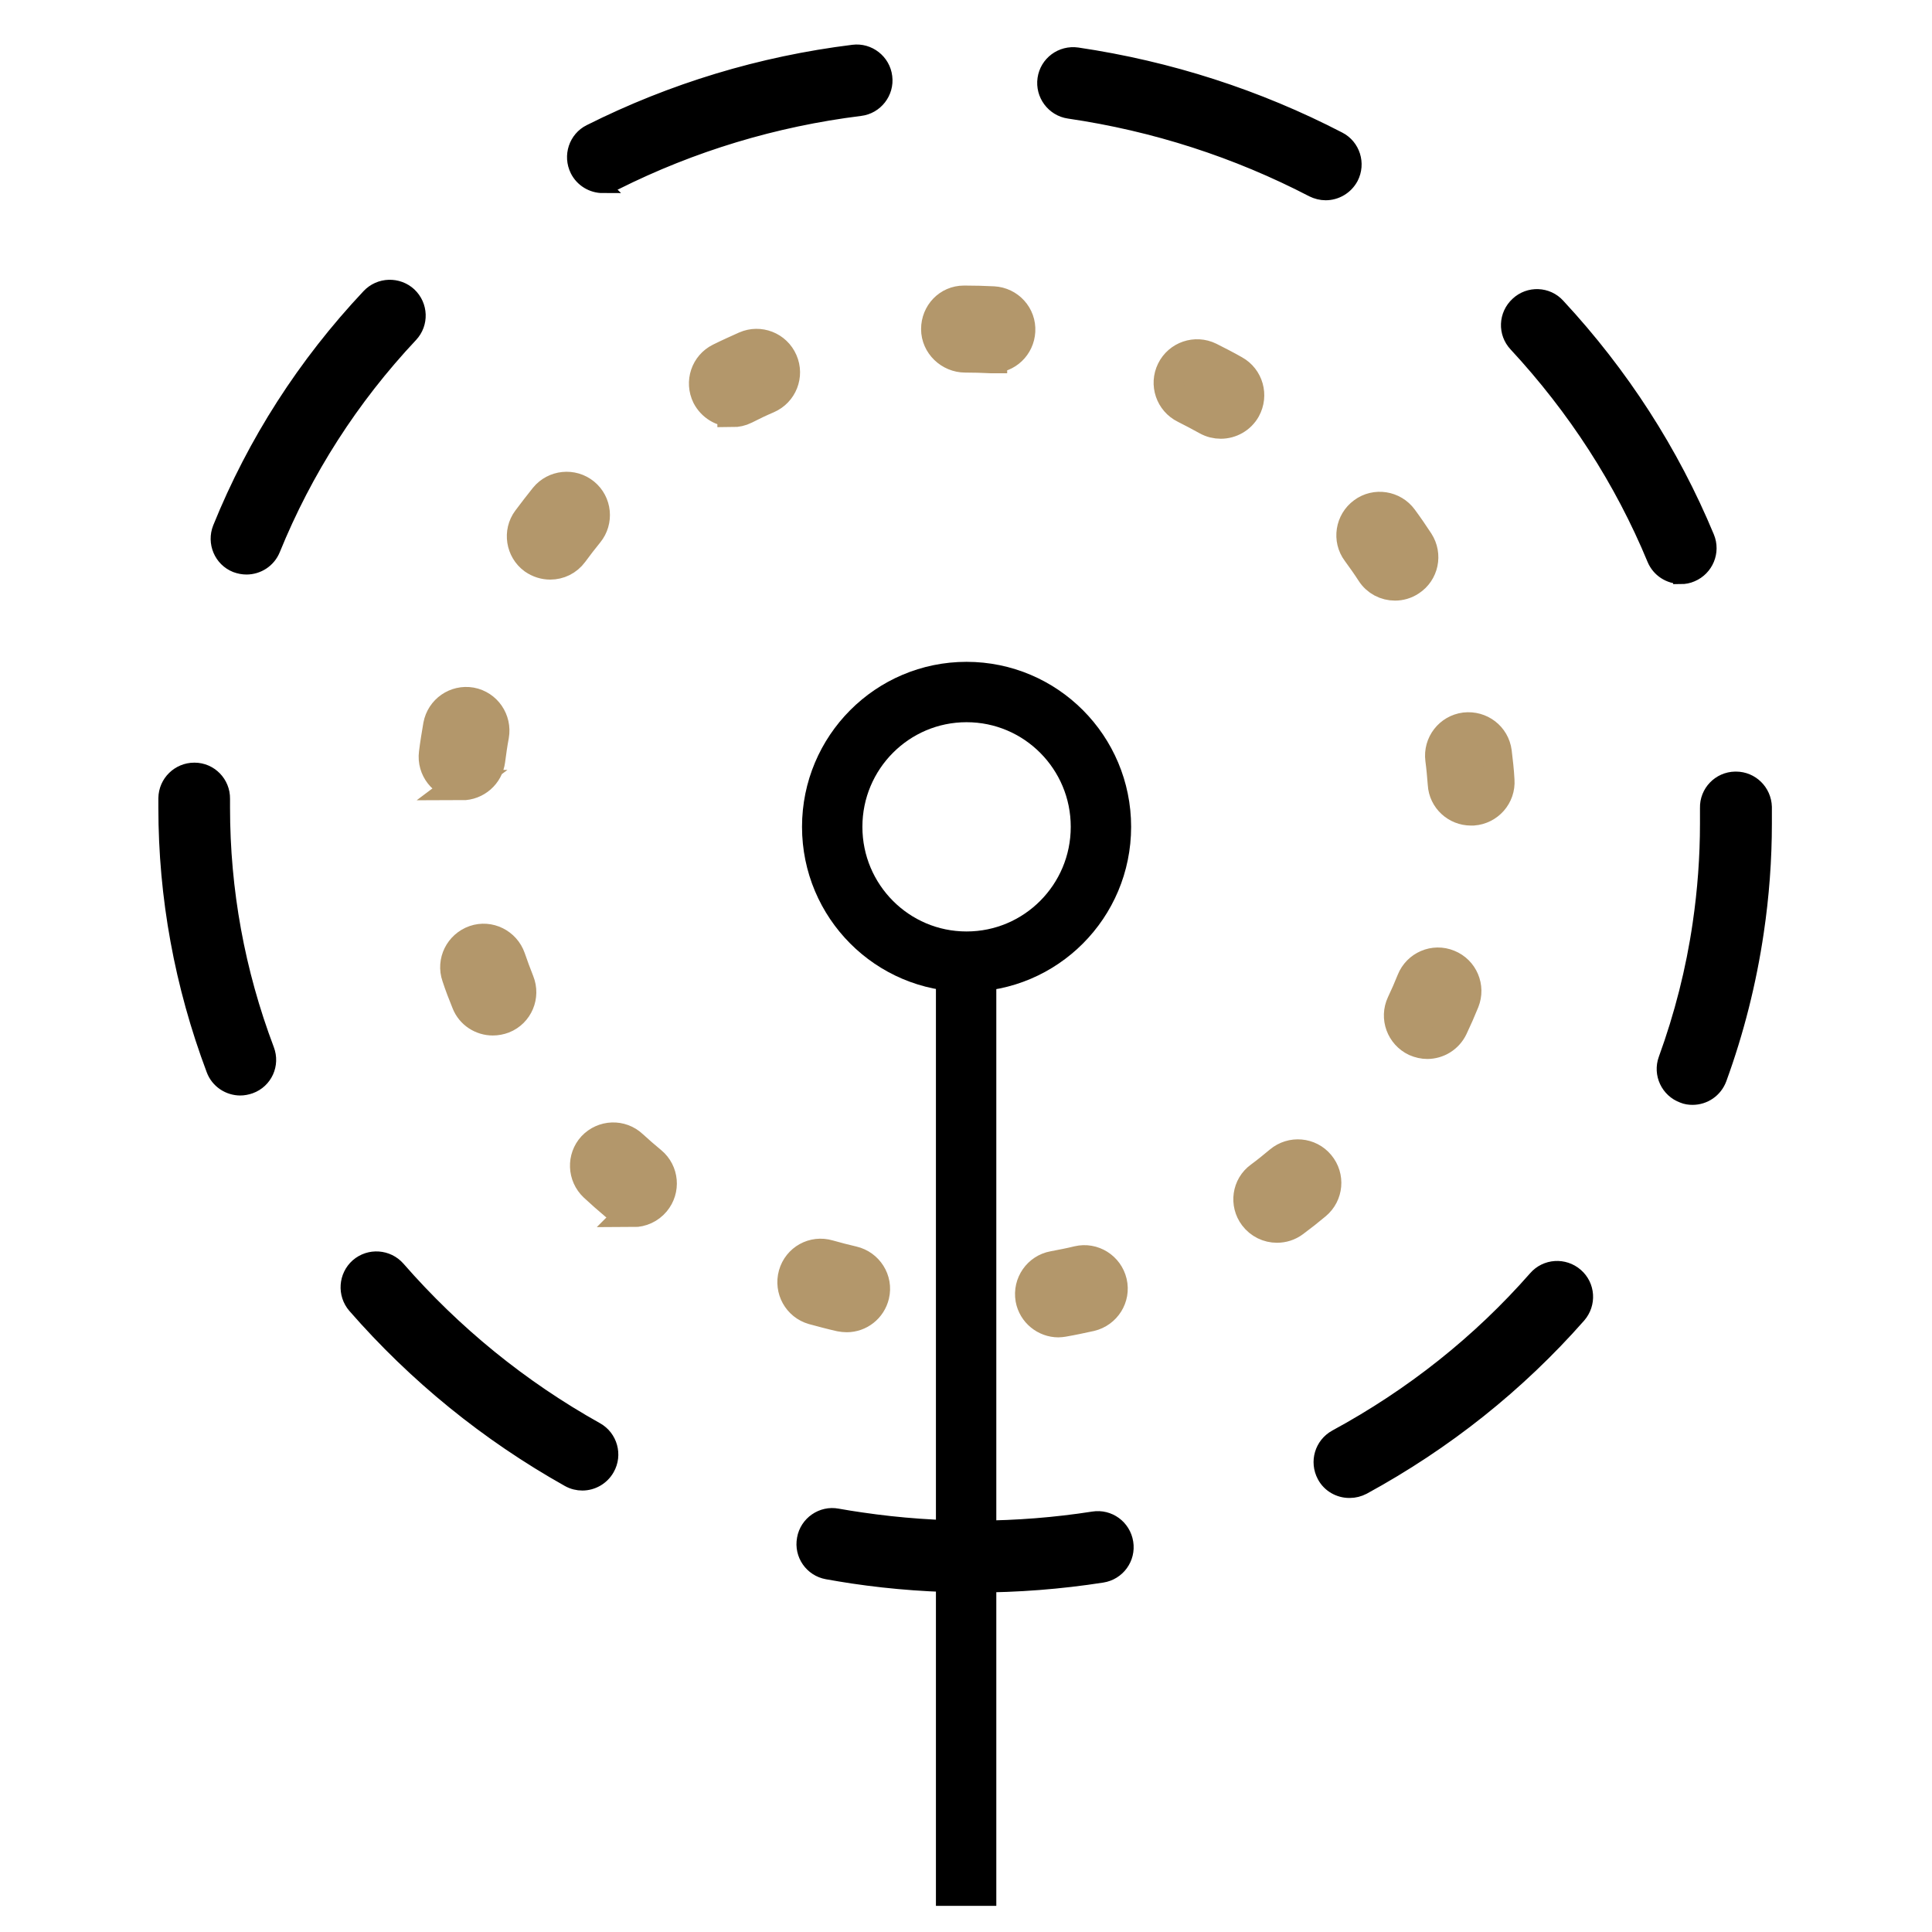 <svg width="32" height="32" viewBox="0 0 32 32" fill="none" xmlns="http://www.w3.org/2000/svg">
<path d="M16.002 15.928V31.567" stroke="black"/>
<path d="M17.532 21.901C17.309 21.901 17.11 21.741 17.069 21.516C17.024 21.26 17.195 21.016 17.447 20.971C17.584 20.945 17.721 20.919 17.854 20.886C18.106 20.827 18.358 20.986 18.417 21.238C18.476 21.49 18.317 21.741 18.065 21.801C17.913 21.834 17.761 21.867 17.61 21.893C17.58 21.897 17.554 21.901 17.528 21.901H17.532ZM14.025 21.816C13.991 21.816 13.954 21.812 13.917 21.805C13.765 21.771 13.614 21.73 13.466 21.69C13.217 21.619 13.073 21.36 13.143 21.108C13.214 20.856 13.473 20.712 13.725 20.786C13.858 20.823 13.995 20.86 14.128 20.89C14.38 20.949 14.54 21.201 14.48 21.453C14.428 21.671 14.236 21.816 14.025 21.816ZM21.15 20.334C21.005 20.334 20.865 20.268 20.772 20.145C20.616 19.938 20.657 19.642 20.868 19.49C20.98 19.408 21.087 19.32 21.194 19.231C21.394 19.064 21.691 19.09 21.857 19.29C22.024 19.49 21.998 19.786 21.798 19.953C21.679 20.053 21.557 20.149 21.431 20.242C21.346 20.305 21.25 20.334 21.15 20.334ZM10.492 20.071C10.384 20.071 10.281 20.034 10.192 19.964C10.073 19.864 9.955 19.76 9.84 19.653C9.651 19.475 9.64 19.179 9.814 18.99C9.992 18.801 10.288 18.79 10.477 18.968C10.577 19.06 10.684 19.153 10.792 19.242C10.992 19.408 11.018 19.705 10.851 19.905C10.758 20.016 10.625 20.075 10.488 20.075L10.492 20.071ZM23.642 17.29C23.575 17.29 23.509 17.275 23.442 17.246C23.209 17.135 23.105 16.857 23.216 16.62C23.276 16.494 23.331 16.368 23.383 16.238C23.479 15.998 23.753 15.879 23.994 15.979C24.235 16.076 24.349 16.349 24.253 16.59C24.194 16.735 24.131 16.879 24.064 17.02C23.983 17.19 23.816 17.29 23.638 17.29H23.642ZM8.162 16.901C7.977 16.901 7.8 16.79 7.729 16.609C7.67 16.464 7.614 16.32 7.566 16.172C7.481 15.927 7.614 15.661 7.859 15.575C8.103 15.49 8.37 15.624 8.455 15.868C8.499 15.998 8.548 16.127 8.599 16.257C8.696 16.498 8.581 16.772 8.34 16.868C8.281 16.89 8.222 16.901 8.162 16.901ZM24.364 13.424C24.12 13.424 23.912 13.235 23.898 12.987C23.887 12.846 23.875 12.709 23.857 12.576C23.824 12.32 24.005 12.083 24.264 12.05C24.523 12.02 24.757 12.198 24.79 12.457C24.809 12.613 24.827 12.768 24.835 12.924C24.853 13.183 24.657 13.405 24.398 13.424C24.387 13.424 24.375 13.424 24.364 13.424ZM7.655 13.002C7.637 13.002 7.614 13.002 7.596 13.002C7.34 12.968 7.155 12.735 7.188 12.476C7.207 12.32 7.233 12.165 7.259 12.013C7.307 11.758 7.548 11.591 7.803 11.635C8.059 11.683 8.225 11.928 8.181 12.183C8.155 12.32 8.136 12.457 8.118 12.594C8.088 12.831 7.885 13.005 7.651 13.005L7.655 13.002ZM23.105 9.698C22.953 9.698 22.802 9.624 22.713 9.484C22.639 9.369 22.557 9.254 22.476 9.143C22.32 8.936 22.368 8.639 22.576 8.487C22.783 8.332 23.079 8.38 23.231 8.587C23.324 8.713 23.413 8.843 23.498 8.973C23.638 9.191 23.579 9.48 23.361 9.621C23.283 9.673 23.194 9.698 23.105 9.698ZM9.114 9.35C9.018 9.35 8.922 9.321 8.836 9.261C8.629 9.11 8.581 8.813 8.736 8.606C8.829 8.48 8.925 8.358 9.022 8.236C9.185 8.036 9.481 8.006 9.681 8.169C9.881 8.332 9.91 8.628 9.747 8.828C9.659 8.936 9.573 9.047 9.492 9.158C9.399 9.284 9.259 9.35 9.114 9.35ZM20.22 7.017C20.142 7.017 20.065 6.999 19.991 6.958C19.869 6.891 19.746 6.825 19.62 6.762C19.387 6.647 19.291 6.365 19.406 6.132C19.52 5.899 19.802 5.803 20.035 5.917C20.176 5.988 20.313 6.058 20.45 6.136C20.676 6.262 20.757 6.547 20.631 6.777C20.546 6.928 20.387 7.017 20.22 7.017ZM12.132 6.821C11.958 6.821 11.795 6.725 11.71 6.562C11.595 6.328 11.688 6.047 11.921 5.932C12.062 5.862 12.203 5.799 12.343 5.736C12.58 5.632 12.858 5.74 12.962 5.98C13.066 6.217 12.958 6.495 12.717 6.599C12.588 6.654 12.462 6.714 12.34 6.777C12.273 6.81 12.203 6.825 12.132 6.825V6.821ZM16.432 5.932C16.432 5.932 16.417 5.932 16.406 5.932C16.269 5.925 16.128 5.921 15.987 5.921C15.728 5.921 15.506 5.71 15.506 5.451C15.506 5.192 15.706 4.98 15.965 4.98H15.987C16.143 4.98 16.299 4.984 16.454 4.992C16.713 5.006 16.913 5.225 16.898 5.484C16.884 5.736 16.68 5.929 16.432 5.929V5.932Z" fill="#B3976B" stroke="#B3976B" stroke-width="0.5"/>
<path d="M16.146 26.252C15.476 26.252 14.795 26.204 14.124 26.104C13.984 26.082 13.843 26.06 13.702 26.034C13.447 25.989 13.277 25.745 13.325 25.489C13.369 25.234 13.617 25.063 13.869 25.111C13.999 25.134 14.132 25.156 14.261 25.174C15.543 25.363 16.85 25.356 18.109 25.16C18.365 25.119 18.605 25.293 18.646 25.552C18.687 25.808 18.513 26.049 18.254 26.089C17.561 26.197 16.85 26.252 16.146 26.252ZM22.349 24.686C22.183 24.686 22.02 24.597 21.938 24.441C21.816 24.212 21.898 23.93 22.127 23.804C23.39 23.119 24.505 22.234 25.438 21.171C25.608 20.975 25.905 20.956 26.101 21.127C26.297 21.297 26.316 21.593 26.145 21.79C25.138 22.934 23.938 23.889 22.579 24.63C22.509 24.667 22.431 24.686 22.357 24.686H22.349ZM9.647 24.563C9.569 24.563 9.492 24.545 9.418 24.504C8.073 23.749 6.885 22.782 5.881 21.631C5.711 21.434 5.733 21.138 5.925 20.968C6.122 20.797 6.418 20.819 6.588 21.012C7.522 22.082 8.625 22.982 9.877 23.682C10.103 23.808 10.184 24.097 10.055 24.323C9.969 24.475 9.81 24.563 9.644 24.563H9.647ZM28.034 18.175C27.982 18.175 27.927 18.168 27.875 18.146C27.63 18.057 27.505 17.787 27.593 17.546C27.856 16.824 28.049 16.068 28.16 15.302C28.241 14.75 28.282 14.191 28.282 13.639C28.282 13.554 28.282 13.468 28.282 13.383C28.275 13.124 28.482 12.909 28.741 12.905C28.741 12.905 28.749 12.905 28.753 12.905C29.008 12.905 29.215 13.109 29.223 13.365C29.223 13.457 29.223 13.55 29.223 13.639C29.223 14.235 29.178 14.842 29.089 15.439C28.967 16.268 28.76 17.087 28.475 17.868C28.404 18.057 28.227 18.175 28.034 18.175ZM3.981 18.02C3.792 18.02 3.611 17.905 3.541 17.716C3.015 16.316 2.748 14.857 2.748 13.376V13.22C2.752 12.961 2.963 12.757 3.218 12.757H3.222C3.481 12.757 3.689 12.972 3.685 13.231V13.376C3.685 14.746 3.929 16.094 4.418 17.387C4.511 17.631 4.389 17.901 4.144 17.99C4.089 18.009 4.033 18.02 3.978 18.02H3.981ZM27.838 9.547C27.653 9.547 27.479 9.439 27.404 9.258C26.864 7.954 26.09 6.758 25.112 5.703C24.934 5.514 24.945 5.218 25.138 5.04C25.327 4.862 25.627 4.873 25.801 5.066C26.856 6.203 27.686 7.491 28.271 8.899C28.371 9.139 28.256 9.413 28.019 9.513C27.96 9.539 27.901 9.55 27.838 9.55V9.547ZM4.085 9.391C4.026 9.391 3.966 9.38 3.907 9.358C3.666 9.262 3.552 8.987 3.648 8.747C4.222 7.328 5.051 6.036 6.114 4.906C6.292 4.718 6.588 4.71 6.777 4.884C6.966 5.062 6.977 5.358 6.799 5.547C5.818 6.591 5.051 7.788 4.518 9.099C4.444 9.28 4.27 9.391 4.081 9.391H4.085ZM21.957 3.192C21.883 3.192 21.809 3.173 21.742 3.14C20.487 2.488 19.128 2.048 17.706 1.84C17.45 1.803 17.272 1.562 17.309 1.307C17.346 1.051 17.583 0.874 17.843 0.911C19.368 1.137 20.824 1.607 22.175 2.307C22.405 2.425 22.494 2.71 22.375 2.94C22.29 3.099 22.127 3.192 21.957 3.192ZM9.984 3.073C9.814 3.073 9.647 2.977 9.566 2.814C9.451 2.581 9.544 2.299 9.773 2.185C11.14 1.499 12.606 1.055 14.132 0.866C14.387 0.833 14.624 1.018 14.654 1.274C14.687 1.529 14.502 1.766 14.247 1.796C12.825 1.973 11.462 2.385 10.192 3.021C10.125 3.055 10.051 3.07 9.981 3.07L9.984 3.073Z" fill="black" stroke="black" stroke-width="0.25"/>
<path d="M16.009 11.462C17.239 11.462 18.235 12.462 18.235 13.695C18.235 14.928 17.239 15.928 16.009 15.928C14.78 15.928 13.784 14.928 13.784 13.695C13.784 12.462 14.78 11.462 16.009 11.462Z" stroke="black" stroke-miterlimit="10"/>
</svg>
